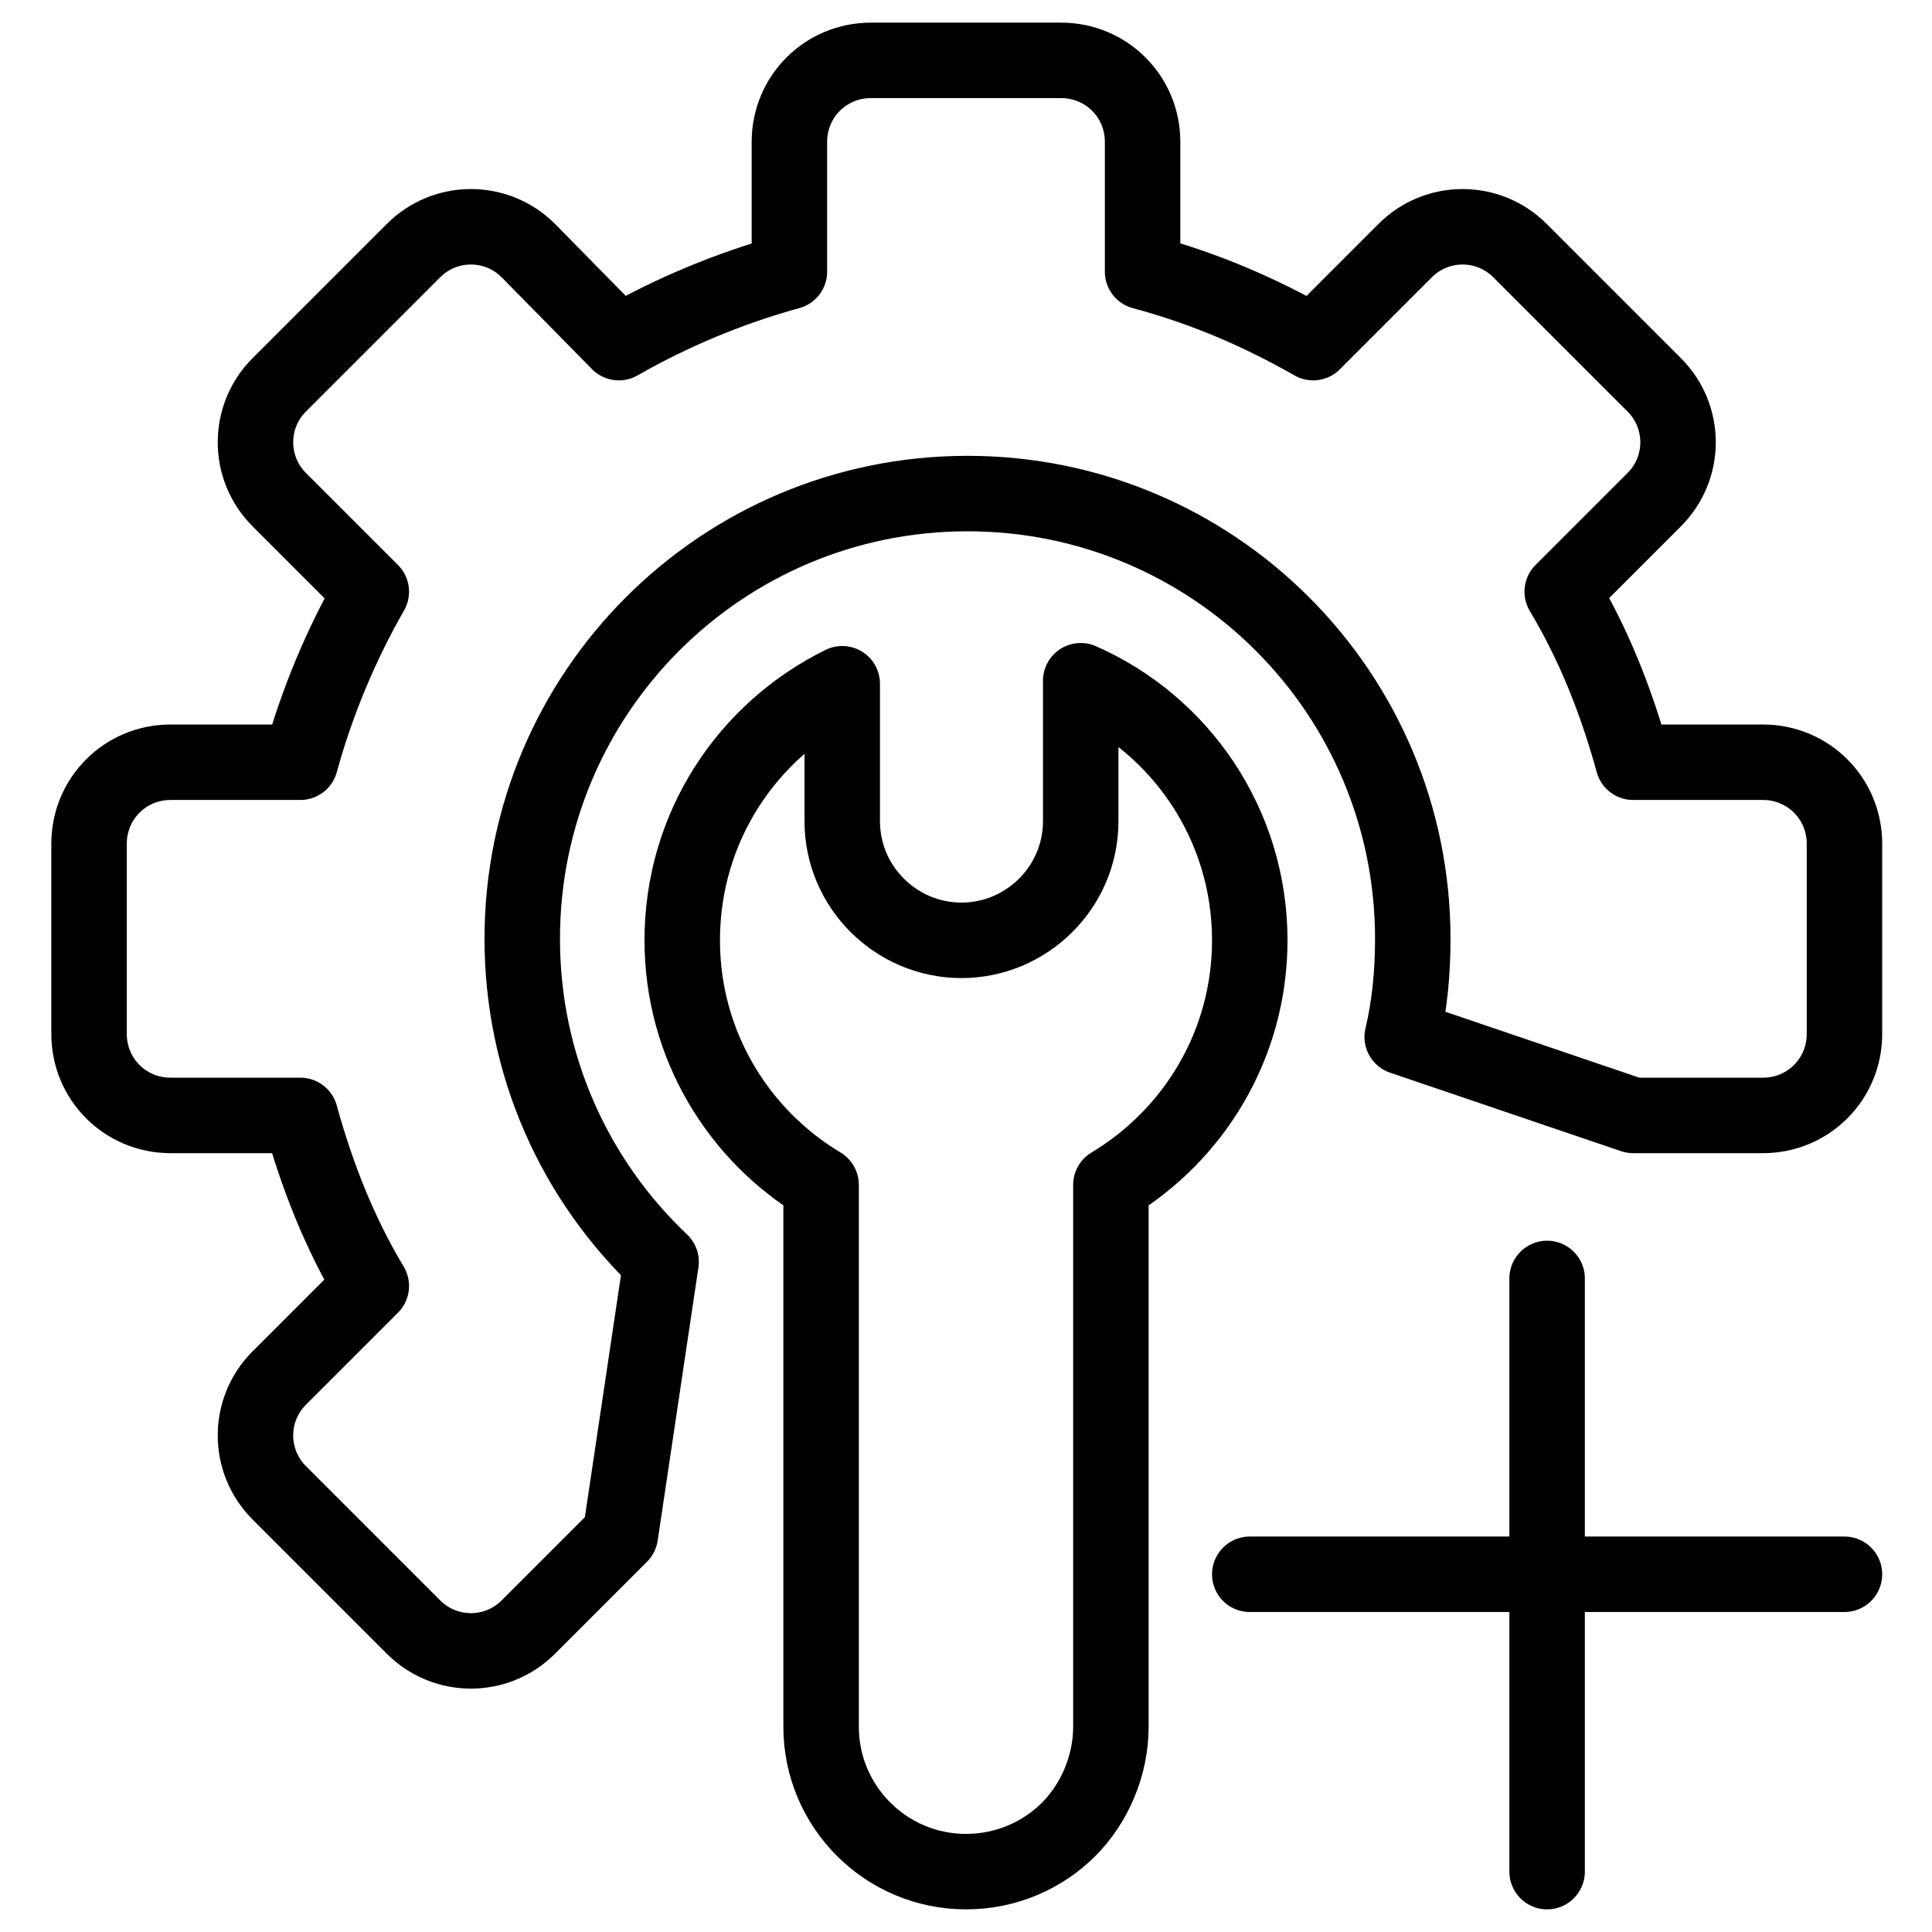<?xml version="1.0" encoding="utf-8"?>
<!-- Generator: Adobe Illustrator 26.0.2, SVG Export Plug-In . SVG Version: 6.00 Build 0)  -->
<svg version="1.1" id="Layer_1" xmlns="http://www.w3.org/2000/svg" xmlns:xlink="http://www.w3.org/1999/xlink" x="0px" y="0px"
	 viewBox="0 0 128 128" style="enable-background:new 0 0 128 128;" xml:space="preserve">
<style type="text/css">
	.NewEntityx0{fill:none;stroke:#000000;stroke-width:5;stroke-miterlimit:10;}
	.NewEntityx1{fill:none;stroke:#000000;stroke-width:5;stroke-linecap:round;stroke-miterlimit:10;}
	.NewEntityx2{fill:none;stroke:#000000;stroke-width:5;stroke-linecap:round;stroke-linejoin:round;stroke-miterlimit:21.333;}
	.NewEntityx3{fill:#FFFFFF;fill-opacity:0;stroke:#000000;stroke-width:5;stroke-linecap:round;stroke-miterlimit:10;}
	.NewEntityx4{fill:none;stroke:#000000;stroke-width:4;stroke-linecap:round;stroke-miterlimit:10;}
	.NewEntityx5{fill:none;stroke:#010101;stroke-width:5;stroke-miterlimit:10;}
	.NewEntityx6{fill:none;stroke:#010101;stroke-width:3;stroke-miterlimit:10;}
	.NewEntityx7{fill:none;stroke:#010101;stroke-width:5;stroke-linecap:round;stroke-miterlimit:10;}
	.NewEntityx8{fill:none;stroke:#010101;stroke-width:4;stroke-miterlimit:10;}
	.NewEntityx9{fill:none;stroke:#010101;stroke-width:5;stroke-linecap:round;stroke-linejoin:round;stroke-miterlimit:10;}
	.NewEntityx10{fill:none;stroke:#020202;stroke-width:5;stroke-miterlimit:10;}
	.NewEntityx11{fill:none;stroke:#000000;stroke-width:5;stroke-linecap:round;stroke-linejoin:round;stroke-miterlimit:10;}
	.NewEntityx12{fill:none;stroke:#000000;stroke-width:5;stroke-linejoin:round;stroke-miterlimit:10;}
</style>
<g>
	<path class="NewEntityx11" d="M108.2,73.9h8.6c3,0,5.4-2.4,5.4-5.4V55.9c0-3-2.4-5.4-5.4-5.4h-8.6c-1.1-4-2.6-7.8-4.7-11.3l6.1-6.1
		c2.1-2.1,2.1-5.5,0-7.6l-8.9-8.9c-2.1-2.1-5.5-2.1-7.6,0L87,22.7c-3.5-2-7.2-3.6-11.3-4.7V9.4c0-3-2.4-5.4-5.4-5.4H57.7
		c-3,0-5.4,2.4-5.4,5.4V18c-4,1.1-7.8,2.7-11.3,4.7L35,16.6c-2.1-2.1-5.5-2.1-7.6,0l-8.9,8.9c-2.1,2.1-2.1,5.5,0,7.6l6.1,6.1
		c-2,3.5-3.6,7.3-4.7,11.3h-8.6c-3,0-5.4,2.4-5.4,5.4v12.6c0,3,2.4,5.4,5.4,5.4h8.6c1.1,4,2.6,7.8,4.7,11.3l-6.1,6.1
		c-2.1,2.1-2.1,5.5,0,7.6l8.9,8.9c2.1,2.1,5.5,2.1,7.6,0l6.1-6.1l2.7-18.1c-5.7-5.4-9.2-13-9.2-21.4c0-16.3,13.2-29.5,29.5-29.5
		c16.3,0,29.5,13.2,29.5,29.5c0,2.2-0.2,4.4-0.7,6.5L108.2,73.9z"/>
	<path class="NewEntityx12" d="M55.8,45.3c-6.3,3.1-10.6,9.5-10.6,17c0,6.9,3.7,12.9,9.2,16.2v35.9c0,5.3,4.3,9.6,9.6,9.6
		c2.7,0,5.1-1.1,6.8-2.8c1.7-1.7,2.8-4.2,2.8-6.8V78.5c5.5-3.3,9.2-9.3,9.2-16.2c0-7.7-4.6-14.3-11.2-17.2v9.3
		c0,4.4-3.6,7.9-7.9,7.9s-7.9-3.5-7.9-7.9V45.3z"/>
	<g>
		<line class="NewEntityx11" x1="82.8" y1="104.3" x2="122.2" y2="104.3"/>
		<line class="NewEntityx11" x1="102.5" y1="124" x2="102.5" y2="84.7"/>
	</g>
</g>
</svg>
